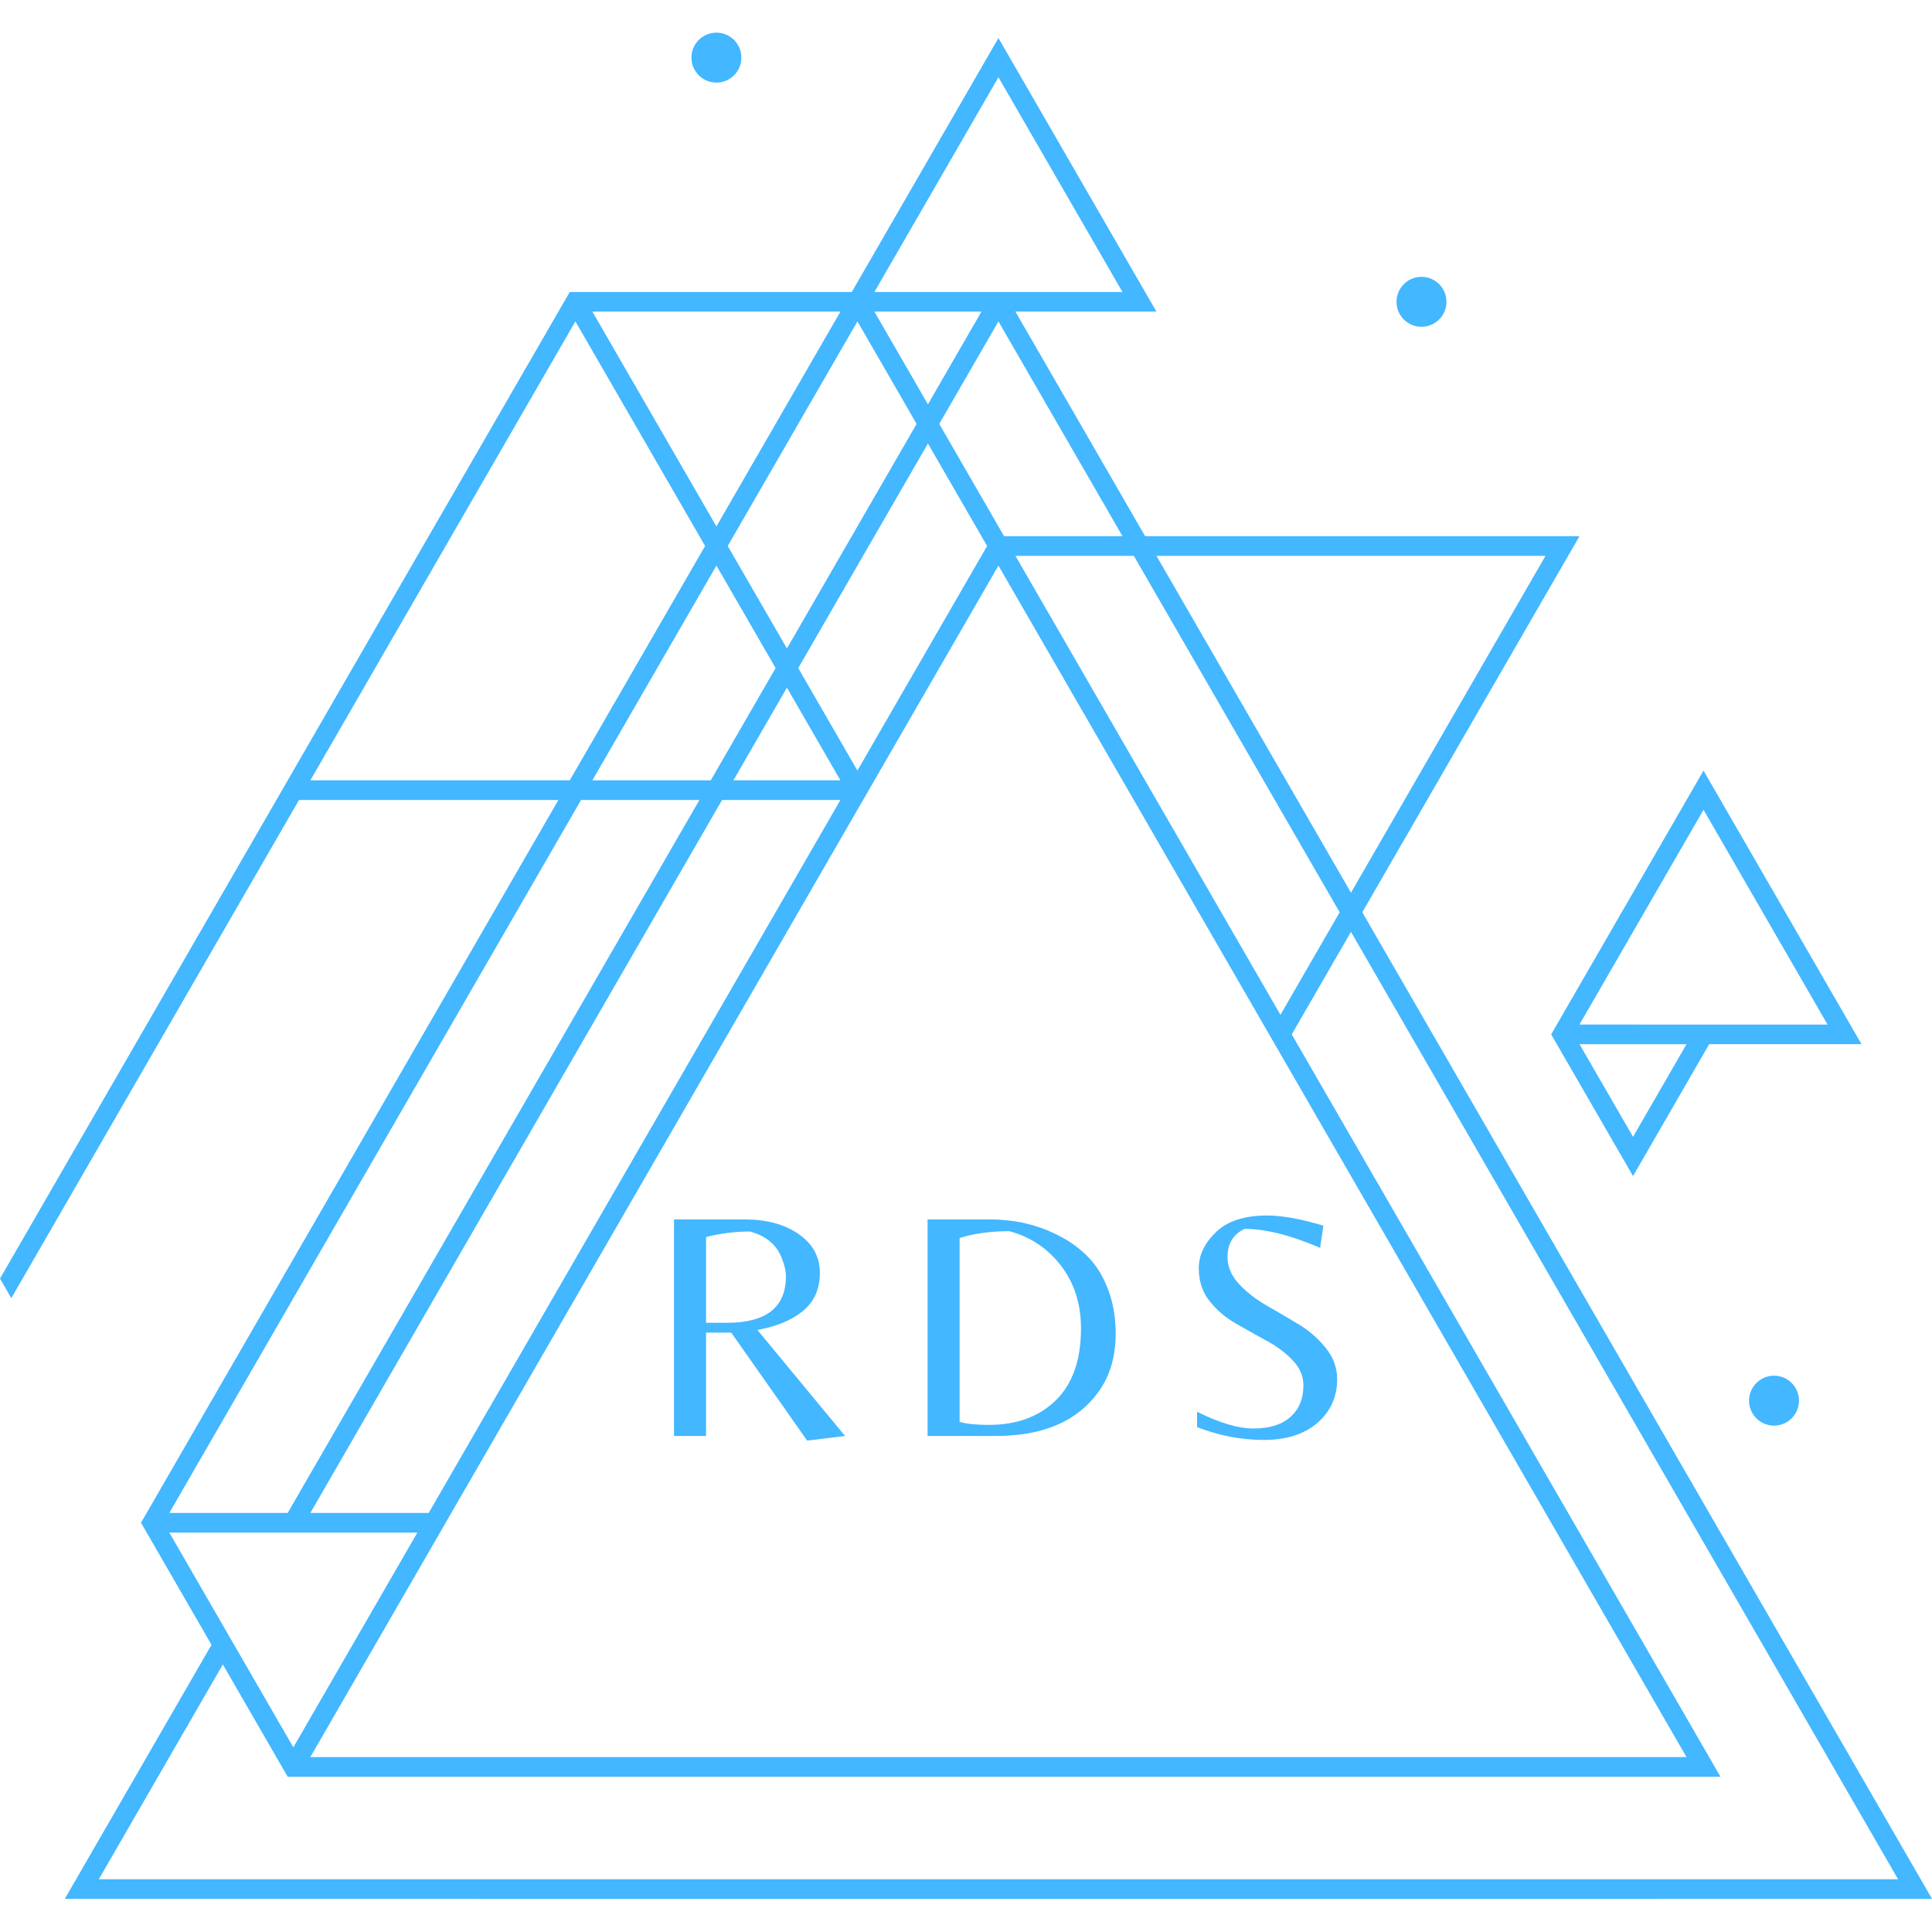 <?xml version="1.0" standalone="no"?>
<!DOCTYPE svg PUBLIC "-//W3C//DTD SVG 1.1//EN" "http://www.w3.org/Graphics/SVG/1.1/DTD/svg11.dtd">
<svg xmlns="http://www.w3.org/2000/svg" xmlns:xlink="http://www.w3.org/1999/xlink" width="375" zoomAndPan="magnify" viewBox="0 0 375 375" height="375" preserveAspectRatio="xMidYMid meet" version="1.0"><defs><g/><clipPath id="91478f0e76"><path d="M 12.375 57.324 L 375 57.324 L 375 368.574 L 12.375 368.574 Z M 12.375 57.324 " clip-rule="nonzero"/></clipPath><clipPath id="4d62aa49a7"><path d="M 134 6.328 L 350 6.328 L 350 277 L 134 277 Z M 134 6.328 " clip-rule="nonzero"/></clipPath></defs><g clip-path="url(#91478f0e76)"><path fill="#43b7ff" d="M 55.289 294.617 L 192.148 57.633 L 195.445 57.633 L 375 368.562 C 254.195 368.562 133.387 368.594 12.582 368.559 L 41.602 318.309 L 44.902 320.219 L 19.18 364.758 L 368.414 364.758 L 193.797 62.383 L 58.59 296.512 L 55.289 294.617 " fill-opacity="1" fill-rule="nonzero"/></g><path fill="#43b7ff" d="M 141.25 105.977 L 166.422 149.566 L 191.598 105.977 L 166.426 62.383 Z M 114.977 60.48 L 139.055 102.176 L 163.133 60.48 Z M 136.859 105.977 L 111.684 62.383 L 60.238 151.465 L 110.59 151.465 Z M 163.129 151.465 L 139.055 109.777 L 114.98 151.465 Z M 56.938 339.16 L 81.016 297.465 L 32.859 297.465 Z M 60.234 341.051 L 327.352 341.051 L 193.797 109.785 C 149.273 186.875 104.754 263.965 60.234 341.051 Z M 32.863 293.664 L 83.207 293.66 L 163.125 155.281 L 112.781 155.281 Z M 217.875 56.68 L 193.797 14.988 L 169.715 56.68 Z M 0 248.172 L 53.645 155.281 C 72.621 122.414 91.59 89.539 110.586 56.68 C 128.836 56.68 147.082 56.668 165.328 56.68 L 193.797 7.383 L 224.461 60.484 L 169.715 60.48 C 178.105 75.012 186.5 89.547 194.891 104.07 L 306.578 104.07 L 250.727 200.777 C 278.465 248.809 306.199 296.844 333.949 344.871 L 55.844 344.871 L 27.371 295.559 L 108.383 155.281 L 58.035 155.281 L 2.195 251.973 Z M 361.316 202.672 L 331.754 202.672 L 316.969 228.277 L 301.082 200.773 L 330.652 149.574 Z M 327.352 202.68 L 306.582 202.68 L 316.969 220.66 Z M 306.574 198.863 C 322.633 198.863 338.676 198.871 354.73 198.871 L 330.652 157.176 Z M 248.535 196.977 L 299.984 107.887 L 197.094 107.887 L 248.535 196.977 " fill-opacity="1" fill-rule="nonzero"/><g clip-path="url(#4d62aa49a7)"><path fill="#43b7ff" d="M 275.91 63.43 C 278.586 63.43 280.758 61.258 280.758 58.582 C 280.758 55.906 278.586 53.734 275.91 53.734 C 273.234 53.734 271.059 55.906 271.059 58.582 C 271.059 61.258 273.234 63.43 275.91 63.43 Z M 139.055 16.031 C 141.73 16.031 143.902 13.859 143.902 11.184 C 143.902 8.508 141.73 6.336 139.055 6.336 C 136.375 6.336 134.207 8.508 134.207 11.184 C 134.207 13.859 136.375 16.031 139.055 16.031 Z M 344.336 276.711 C 347.016 276.711 349.184 274.543 349.184 271.867 C 349.184 269.188 347.016 267.02 344.336 267.02 C 341.66 267.02 339.488 269.188 339.488 271.867 C 339.488 274.543 341.66 276.711 344.336 276.711 " fill-opacity="1" fill-rule="evenodd"/></g><g fill="#43b7ff" fill-opacity="1"><g transform="translate(125.105, 278.723)"><g><path d="M 11.938 -20.062 L 11.938 0 L 5.719 0 L 5.719 -42.031 L 19.438 -42.031 C 23.707 -42.031 27.207 -41.078 29.938 -39.172 C 32.664 -37.273 34.031 -34.77 34.031 -31.656 C 34.031 -28.539 32.941 -26.082 30.766 -24.281 C 28.586 -22.488 25.633 -21.254 21.906 -20.578 L 38.922 0 L 31.562 0.891 L 16.828 -20.062 Z M 11.938 -21.969 L 16 -21.969 C 23.625 -21.969 27.438 -24.973 27.438 -30.984 C 27.438 -32.004 27.18 -33.148 26.672 -34.422 C 25.691 -37.086 23.617 -38.844 20.453 -39.688 C 17.566 -39.688 14.727 -39.328 11.938 -38.609 Z M 11.938 -21.969 "/></g></g></g><g fill="#43b7ff" fill-opacity="1"><g transform="translate(174.319, 278.723)"><g><path d="M 5.719 0 L 5.719 -42.031 L 17.719 -42.031 C 22.707 -42.031 27.211 -40.973 31.234 -38.859 C 33.398 -37.766 35.285 -36.391 36.891 -34.734 C 38.504 -33.086 39.797 -30.984 40.766 -28.422 C 41.742 -25.859 42.234 -23.008 42.234 -19.875 C 42.234 -15.383 41.109 -11.598 38.859 -8.516 C 34.754 -2.836 28.109 0 18.922 0 Z M 17.656 -2.156 C 23.031 -2.156 27.348 -3.742 30.609 -6.922 C 33.867 -10.098 35.5 -14.754 35.5 -20.891 C 35.5 -25.629 34.207 -29.68 31.625 -33.047 C 29.039 -36.41 25.695 -38.645 21.594 -39.75 C 17.906 -39.75 14.688 -39.305 11.938 -38.422 L 11.938 -2.734 C 13.289 -2.348 15.195 -2.156 17.656 -2.156 Z M 17.656 -2.156 "/></g></g></g><g fill="#43b7ff" fill-opacity="1"><g transform="translate(227.977, 278.723)"><g><path d="M 10.281 -34.734 C 10.281 -32.867 11.008 -31.141 12.469 -29.547 C 13.938 -27.961 15.719 -26.566 17.812 -25.359 C 19.906 -24.16 21.988 -22.938 24.062 -21.688 C 26.133 -20.438 27.898 -18.898 29.359 -17.078 C 30.828 -15.254 31.562 -13.242 31.562 -11.047 C 31.562 -7.578 30.281 -4.738 27.719 -2.531 C 25.156 -0.332 21.691 0.766 17.328 0.766 C 12.973 0.766 8.656 -0.062 4.375 -1.719 L 4.375 -4.703 C 8.695 -2.535 12.367 -1.453 15.391 -1.453 C 18.422 -1.453 20.781 -2.191 22.469 -3.672 C 24.164 -5.16 25.016 -7.219 25.016 -9.844 C 25.016 -11.625 24.316 -13.242 22.922 -14.703 C 21.523 -16.16 19.832 -17.426 17.844 -18.5 C 15.852 -19.582 13.863 -20.695 11.875 -21.844 C 9.883 -22.988 8.191 -24.438 6.797 -26.188 C 5.398 -27.945 4.703 -30.078 4.703 -32.578 C 4.703 -35.078 5.812 -37.406 8.031 -39.562 C 10.25 -41.719 13.562 -42.797 17.969 -42.797 C 20.844 -42.797 24.484 -42.141 28.891 -40.828 L 28.25 -36.516 C 22.539 -38.973 17.656 -40.203 13.594 -40.203 C 11.383 -39.141 10.281 -37.316 10.281 -34.734 Z M 10.281 -34.734 "/></g></g></g></svg>